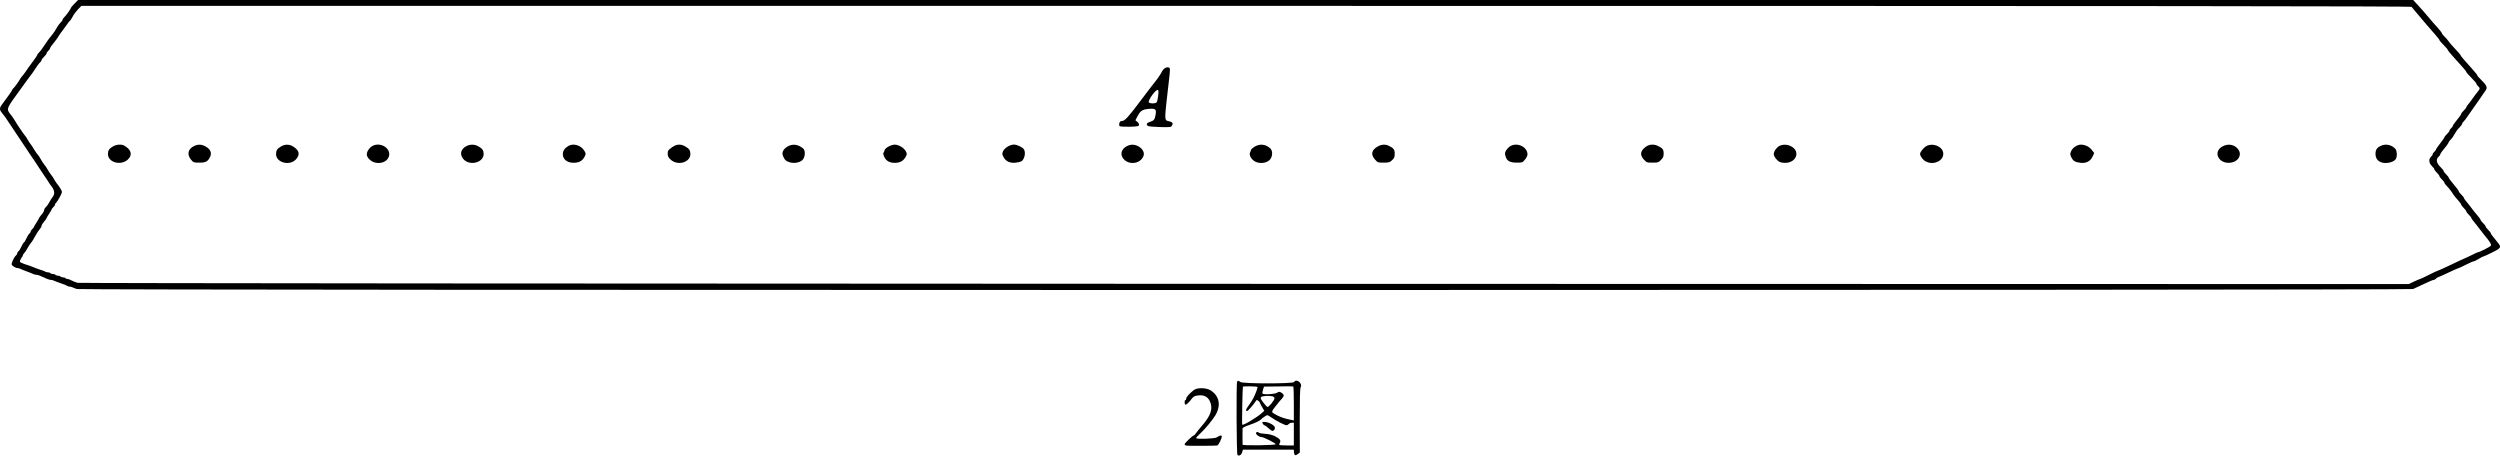 <?xml version="1.0" standalone="no"?>
<!DOCTYPE svg PUBLIC "-//W3C//DTD SVG 20010904//EN"
 "http://www.w3.org/TR/2001/REC-SVG-20010904/DTD/svg10.dtd">
<svg version="1.0" xmlns="http://www.w3.org/2000/svg"
 width="2974.551pt" height="542.016pt" viewBox="0 0 2974.551 542.016"
 preserveAspectRatio="xMidYMid meet">
<g transform="translate(-67.563,595) scale(0.1,-0.1)"
fill="#000000" stroke="none">
<g>
<path d="M1562 5907 c-23 -23 -42 -46 -42 -49 0 -12 -57 -92 -79 -112 -12 -11
-21 -24 -21 -31 0 -6 -11 -22 -25 -35 -13 -13 -34 -42 -46 -64 -12 -23 -33
-55 -48 -73 -40 -48 -60 -76 -122 -169 -15 -22 -34 -45 -43 -53 -9 -7 -16 -18
-16 -23 0 -4 -21 -37 -47 -71 -27 -35 -52 -70 -58 -79 -29 -45 -51 -75 -68
-95 -11 -12 -25 -31 -31 -41 -26 -45 -65 -98 -80 -111 -9 -7 -16 -17 -16 -22
0 -7 -41 -65 -125 -178 -28 -38 -26 -61 9 -101 20 -23 44 -56 71 -99 6 -9 24
-36 40 -60 17 -24 35 -51 40 -60 6 -9 24 -36 40 -60 17 -24 35 -51 40 -60 6
-9 51 -76 100 -150 50 -73 95 -140 100 -150 6 -9 33 -49 60 -90 28 -40 55 -82
61 -92 6 -10 17 -27 25 -36 45 -54 51 -101 20 -138 -9 -11 -26 -37 -37 -58
-10 -21 -29 -48 -41 -59 -13 -12 -23 -30 -23 -39 0 -10 -13 -34 -30 -52 -16
-19 -30 -38 -30 -42 0 -4 -13 -27 -30 -52 -16 -24 -30 -48 -30 -52 0 -4 -9
-16 -20 -26 -11 -10 -20 -24 -20 -30 0 -7 -7 -18 -15 -25 -9 -7 -25 -33 -35
-56 -11 -24 -24 -46 -30 -49 -6 -3 -19 -25 -30 -49 -10 -23 -26 -49 -35 -56
-8 -7 -15 -18 -15 -25 0 -7 -6 -18 -14 -24 -24 -20 -57 -92 -51 -109 5 -17 48
-42 72 -42 7 0 21 -4 31 -9 9 -5 44 -19 77 -31 33 -12 68 -26 77 -31 10 -5 28
-9 40 -9 13 0 50 -14 83 -30 33 -17 70 -30 82 -30 13 0 31 -4 41 -10 9 -5 46
-19 82 -31 36 -12 69 -25 74 -30 6 -5 18 -9 28 -9 10 0 26 -4 36 -9 9 -5 33
-14 53 -20 52 -16 27756 -16 27796 0 15 7 74 34 129 60 56 27 108 49 117 49 8
0 20 7 27 15 6 8 22 17 33 20 12 4 68 29 124 56 57 27 107 49 112 49 4 0 43
18 86 40 43 22 84 40 91 40 8 0 36 14 62 30 27 17 53 30 59 30 5 0 51 21 103
47 106 53 110 61 62 120 -15 18 -39 48 -54 67 -16 18 -28 38 -28 43 0 5 -13
22 -30 38 -16 16 -30 34 -30 40 0 6 -13 24 -30 40 -16 16 -30 33 -30 38 0 5
-17 29 -37 53 -21 23 -51 61 -68 84 -16 23 -45 58 -62 79 -18 21 -33 43 -33
48 0 5 -13 22 -30 38 -17 16 -30 33 -30 38 0 9 -23 39 -87 116 -18 21 -33 43
-33 48 0 5 -14 22 -30 38 -16 16 -30 34 -30 40 0 6 -18 29 -40 50 -46 45 -54
90 -20 120 11 10 20 22 20 27 0 10 22 41 73 102 15 19 27 38 27 43 0 5 11 20
25 33 14 13 35 43 47 67 12 23 36 57 55 74 18 18 33 38 33 45 0 6 6 17 14 23
7 6 36 43 62 82 27 39 58 84 69 99 24 32 113 161 137 198 21 32 10 58 -56 122
-25 24 -46 48 -46 54 0 5 -26 38 -57 72 -98 108 -143 161 -143 169 0 4 -28 36
-61 71 -34 35 -70 76 -79 91 -10 15 -32 41 -49 57 -17 17 -31 34 -31 39 0 6
-24 36 -52 68 -29 31 -78 87 -108 124 -30 36 -84 98 -119 136 l-64 69 -13892
0 -13891 0 -42 -43z m27807 -39 c5 -7 34 -41 63 -75 29 -34 78 -91 108 -128
30 -36 79 -92 108 -124 28 -32 52 -62 52 -67 0 -5 22 -32 50 -59 27 -27 50
-54 50 -59 0 -5 26 -38 58 -73 138 -153 162 -180 162 -189 0 -5 27 -36 60 -69
33 -33 60 -64 60 -71 0 -6 9 -19 20 -29 26 -24 25 -31 -7 -70 -16 -18 -39 -50
-53 -70 -14 -20 -37 -52 -52 -70 -16 -18 -28 -37 -28 -42 0 -5 -13 -22 -30
-38 -16 -16 -30 -33 -30 -38 0 -9 -22 -40 -72 -101 -16 -19 -28 -38 -28 -43 0
-6 -9 -18 -20 -28 -11 -10 -20 -23 -20 -30 0 -6 -13 -24 -30 -40 -16 -16 -30
-33 -30 -37 0 -5 -22 -38 -50 -73 -27 -35 -50 -68 -50 -73 0 -5 -9 -17 -20
-27 -11 -10 -20 -23 -20 -30 0 -7 -9 -20 -20 -30 -30 -28 -26 -75 10 -110 17
-16 30 -34 30 -40 0 -6 14 -24 30 -40 17 -16 30 -34 30 -40 0 -6 14 -24 30
-40 17 -16 30 -34 30 -40 0 -6 12 -22 26 -36 15 -13 38 -42 53 -63 14 -21 31
-45 36 -53 6 -8 27 -34 48 -56 20 -23 37 -47 37 -53 0 -5 14 -23 30 -39 17
-16 30 -34 30 -40 0 -6 14 -24 30 -40 17 -16 30 -33 30 -38 0 -5 15 -27 33
-48 17 -21 46 -56 62 -79 17 -23 46 -60 65 -83 67 -80 82 -107 70 -122 -12
-14 -132 -75 -148 -75 -6 0 -34 -13 -63 -28 -30 -15 -70 -34 -89 -42 -19 -7
-99 -44 -177 -82 -77 -37 -145 -68 -150 -68 -6 0 -54 -23 -108 -50 -54 -28
-102 -50 -106 -50 -5 0 -36 -14 -71 -30 l-63 -30 -13850 3 c-7617 2 -13866 7
-13885 12 -19 4 -49 16 -68 26 -18 11 -41 19 -52 19 -10 0 -22 5 -25 10 -3 6
-17 10 -30 10 -13 0 -27 5 -30 10 -3 6 -17 10 -30 10 -13 0 -27 5 -30 10 -3 6
-17 10 -30 10 -13 0 -27 5 -30 10 -3 5 -16 10 -29 10 -12 0 -26 4 -31 8 -6 5
-30 14 -55 21 -25 8 -63 21 -85 31 -22 10 -66 26 -98 35 -32 10 -61 23 -64 31
-3 7 5 27 16 43 12 16 21 33 21 39 0 5 6 15 14 21 8 7 24 31 36 54 12 23 32
53 44 67 12 14 35 50 50 80 16 30 39 66 52 81 13 14 24 33 24 42 0 9 14 32 30
50 17 19 30 38 30 42 0 4 14 27 30 52 17 24 30 48 30 52 0 4 9 16 20 26 11 10
20 24 20 30 0 7 6 18 14 24 8 7 28 38 44 69 30 57 30 57 11 91 -10 18 -26 43
-37 55 -10 11 -28 37 -38 56 -10 19 -28 46 -40 60 -12 14 -30 41 -40 60 -10
19 -28 46 -40 60 -12 14 -32 44 -44 67 -12 23 -28 47 -35 53 -8 7 -26 33 -41
58 -15 26 -34 56 -44 67 -9 11 -26 36 -36 55 -10 19 -25 41 -32 48 -15 16 -98
139 -125 186 -10 17 -32 48 -48 68 -50 64 -50 63 123 299 26 35 57 79 70 97
13 19 34 48 48 65 14 18 30 39 35 48 34 54 64 96 79 108 9 7 16 19 16 25 0 7
14 25 30 41 17 16 30 34 30 40 0 7 9 20 20 30 11 10 20 22 20 27 0 10 18 35
71 101 14 18 29 39 32 47 4 8 23 35 42 60 19 25 46 61 60 82 13 20 28 39 34
42 5 3 19 25 31 48 12 24 40 62 63 86 l41 42 13858 0 c11074 0 13859 -3 13867
-12z"/>
<g>
<path d="M14522 5127 c-12 -13 -22 -26 -22 -30 0 -7 -59 -95 -77 -115 -7 -7
-78 -100 -158 -206 -164 -219 -206 -266 -241 -266 -17 0 -25 -7 -30 -26 -4
-14 -2 -30 3 -35 5 -5 58 -8 119 -7 95 3 109 5 112 21 2 10 -7 26 -20 37 l-23
19 23 44 c36 69 58 84 133 91 81 8 95 -3 85 -65 -10 -60 -20 -74 -65 -88 -41
-12 -52 -30 -28 -49 6 -6 71 -12 144 -14 129 -3 133 -2 144 20 16 28 4 41 -43
51 -30 6 -33 10 -37 46 -2 22 4 101 13 175 40 338 45 391 40 405 -9 22 -48 18
-72 -8z m-66 -314 c-4 -37 -12 -73 -18 -80 -15 -18 -87 -17 -94 1 -9 24 78
146 104 146 12 0 14 -11 8 -67z"/>
</g>
<g>
<path d="M2020 4208 c-46 -27 -59 -46 -60 -90 -1 -101 155 -144 238 -65 57 55
40 117 -45 165 -33 18 -93 14 -133 -10z"/>
</g>
<g>
<path d="M2978 4209 c-67 -35 -79 -100 -29 -159 28 -34 31 -35 99 -35 77 0 99
12 127 68 23 46 5 90 -49 122 -51 30 -98 31 -148 4z"/>
</g>
<g>
<path d="M4020 4208 c-46 -27 -59 -46 -60 -90 -1 -104 165 -147 239 -62 50 57
37 107 -39 153 -44 26 -94 26 -140 -1z"/>
</g>
<g>
<path d="M5108 4214 c-37 -20 -68 -66 -68 -101 0 -20 11 -40 34 -62 66 -64
188 -50 224 25 46 97 -87 192 -190 138z"/>
</g>
<g>
<path d="M6220 4209 c-65 -37 -77 -99 -30 -153 74 -84 241 -41 240 62 -1 44
-14 63 -63 91 -46 26 -100 26 -147 0z"/>
</g>
<g>
<path d="M7443 4216 c-41 -23 -63 -48 -69 -82 -14 -75 51 -129 145 -120 58 5
90 27 116 79 13 26 12 32 -10 68 -39 60 -125 86 -182 55z"/>
</g>
<g>
<path d="M8668 4195 c-43 -31 -48 -39 -48 -73 0 -30 7 -45 33 -69 82 -80 238
-37 237 65 -1 44 -14 63 -63 91 -56 31 -103 27 -159 -14z"/>
</g>
<g>
<path d="M10047 4207 c-52 -31 -72 -71 -56 -111 18 -46 38 -65 80 -77 53 -16
122 -4 153 28 32 32 37 110 9 135 -59 51 -127 60 -186 25z"/>
</g>
<g>
<path d="M11245 4205 c-22 -12 -42 -31 -44 -41 -2 -11 -7 -24 -13 -31 -6 -7
-3 -25 9 -50 24 -52 72 -75 141 -70 56 4 91 27 118 79 12 24 12 31 -4 60 -23
41 -86 78 -132 77 -19 0 -53 -11 -75 -24z"/>
</g>
<g>
<path d="M12664 4205 c-24 -14 -47 -38 -55 -56 -11 -28 -10 -36 7 -68 26 -50
75 -73 140 -67 28 2 60 10 71 16 38 24 55 98 33 141 -14 26 -82 59 -122 59
-18 0 -52 -11 -74 -25z"/>
</g>
<g>
<path d="M14083 4211 c-70 -36 -85 -107 -33 -159 69 -69 194 -48 230 39 17 40
-7 88 -58 117 -46 26 -94 27 -139 3z"/>
</g>
<g>
<path d="M15605 4206 c-21 -13 -41 -30 -43 -37 -2 -8 -8 -23 -13 -35 -15 -29
17 -84 62 -107 52 -27 131 -19 169 18 39 38 43 110 8 141 -56 49 -120 56 -183
20z"/>
</g>
<g>
<path d="M17066 4206 c-72 -42 -83 -93 -32 -152 33 -38 35 -39 104 -39 65 0
73 3 101 29 26 25 31 37 31 76 0 51 -11 65 -67 94 -43 22 -90 19 -137 -8z"/>
</g>
<g>
<path d="M18645 4211 c-16 -10 -38 -32 -49 -50 -16 -28 -17 -38 -7 -71 16 -55
51 -75 133 -75 65 0 69 1 97 35 17 19 30 46 31 61 1 90 -120 150 -205 100z"/>
</g>
<g>
<path d="M20260 4205 c-68 -49 -76 -97 -26 -153 33 -36 37 -37 104 -37 64 0
71 2 100 32 26 26 32 39 32 76 0 48 -11 63 -69 91 -48 23 -100 20 -141 -9z"/>
</g>
<g>
<path d="M21848 4214 c-36 -19 -68 -66 -68 -98 0 -16 13 -41 33 -62 28 -31 42
-37 84 -41 144 -14 211 132 90 196 -44 24 -99 25 -139 5z"/>
</g>
<g>
<path d="M23598 4213 c-32 -16 -78 -73 -77 -94 1 -29 36 -75 70 -91 99 -51
225 18 204 111 -16 72 -124 113 -197 74z"/>
</g>
<g>
<path d="M25384 4216 c-38 -20 -55 -39 -68 -70 -11 -27 -11 -36 5 -68 23 -45
44 -57 108 -65 68 -8 116 17 144 73 l20 43 -27 35 c-44 58 -129 82 -182 52z"/>
</g>
<g>
<path d="M27119 4208 c-118 -65 -46 -211 95 -194 89 10 138 87 97 152 -39 63
-123 81 -192 42z"/>
</g>
<g>
<path d="M29008 4217 c-51 -23 -68 -47 -68 -97 0 -50 22 -84 67 -101 53 -20
141 -3 171 34 22 26 20 101 -2 126 -43 47 -111 63 -168 38z"/>
</g>
</g>
<g>
<path d="M15395 1409 c-11 -16 -7 -861 4 -872 17 -17 46 -2 56 31 l9 32 302 0
303 0 3 -32 c4 -38 16 -43 46 -20 l23 18 -1 376 c0 261 3 383 11 401 9 20 8
30 -6 51 -19 29 -62 36 -71 11 -9 -22 -610 -22 -640 0 -23 17 -31 18 -39 4z
m242 -63 c5 -5 -13 -58 -45 -126 -9 -19 -33 -58 -54 -87 -41 -56 -46 -73 -24
-73 11 0 78 76 111 128 5 8 34 -12 39 -26 3 -9 16 -36 30 -58 l24 -42 -26 -24
c-61 -55 -224 -153 -236 -141 -5 5 3 443 8 452 5 7 165 5 173 -3z m433 -198
l0 -200 -27 5 c-80 16 -113 27 -166 52 -33 16 -61 34 -64 41 -3 8 5 26 17 41
56 73 77 98 98 120 29 31 28 49 -4 69 -24 16 -27 16 -54 1 -29 -18 -164 -25
-174 -9 -2 4 1 24 7 45 l12 37 170 2 c93 2 173 2 178 0 4 -2 7 -93 7 -204z
m-252 86 c12 -4 22 -13 22 -22 0 -25 -72 -112 -86 -104 -7 4 -29 29 -49 55
-30 39 -34 51 -25 62 13 15 94 20 138 9z m-11 -254 c47 -34 155 -90 176 -90 8
0 20 7 27 15 7 8 23 15 36 15 l24 0 0 -135 0 -135 -83 0 c-46 0 -86 3 -90 6
-3 3 0 15 6 25 17 27 1 49 -58 79 -33 16 -72 26 -115 28 -36 2 -69 8 -74 13
-15 14 -36 11 -36 -5 0 -19 38 -46 65 -46 26 -1 167 -72 169 -85 1 -6 -72 -11
-196 -13 -130 -1 -198 1 -198 8 -1 5 -1 48 -1 95 0 47 0 91 1 98 0 8 35 26 82
41 73 25 122 49 138 66 15 17 64 50 74 50 7 0 30 -13 53 -30z"/>
<g>
<path d="M15700 910 c6 -11 15 -20 20 -20 6 0 28 -17 51 -37 32 -29 44 -35 57
-26 10 5 17 21 17 33 0 28 -72 69 -123 70 -30 0 -32 -2 -22 -20z"/>
</g>
</g>
<g>
<path d="M14880 1309 c-56 -45 -90 -83 -90 -100 0 -11 -4 -19 -10 -19 -12 0
-13 -47 -1 -54 9 -6 43 25 78 72 18 24 34 32 72 37 68 9 117 -14 142 -69 40
-88 12 -171 -97 -295 -22 -25 -51 -61 -63 -78 -12 -18 -26 -33 -30 -33 -14 0
-111 -93 -111 -106 0 -6 10 -14 23 -16 18 -4 322 -3 364 1 18 2 66 102 54 114
-10 10 -16 8 -61 -18 -25 -15 -230 -22 -243 -9 -3 4 19 29 50 57 58 54 144
157 180 217 69 117 47 229 -58 296 -52 32 -161 34 -199 3z"/>
</g>
</g>
</svg>
